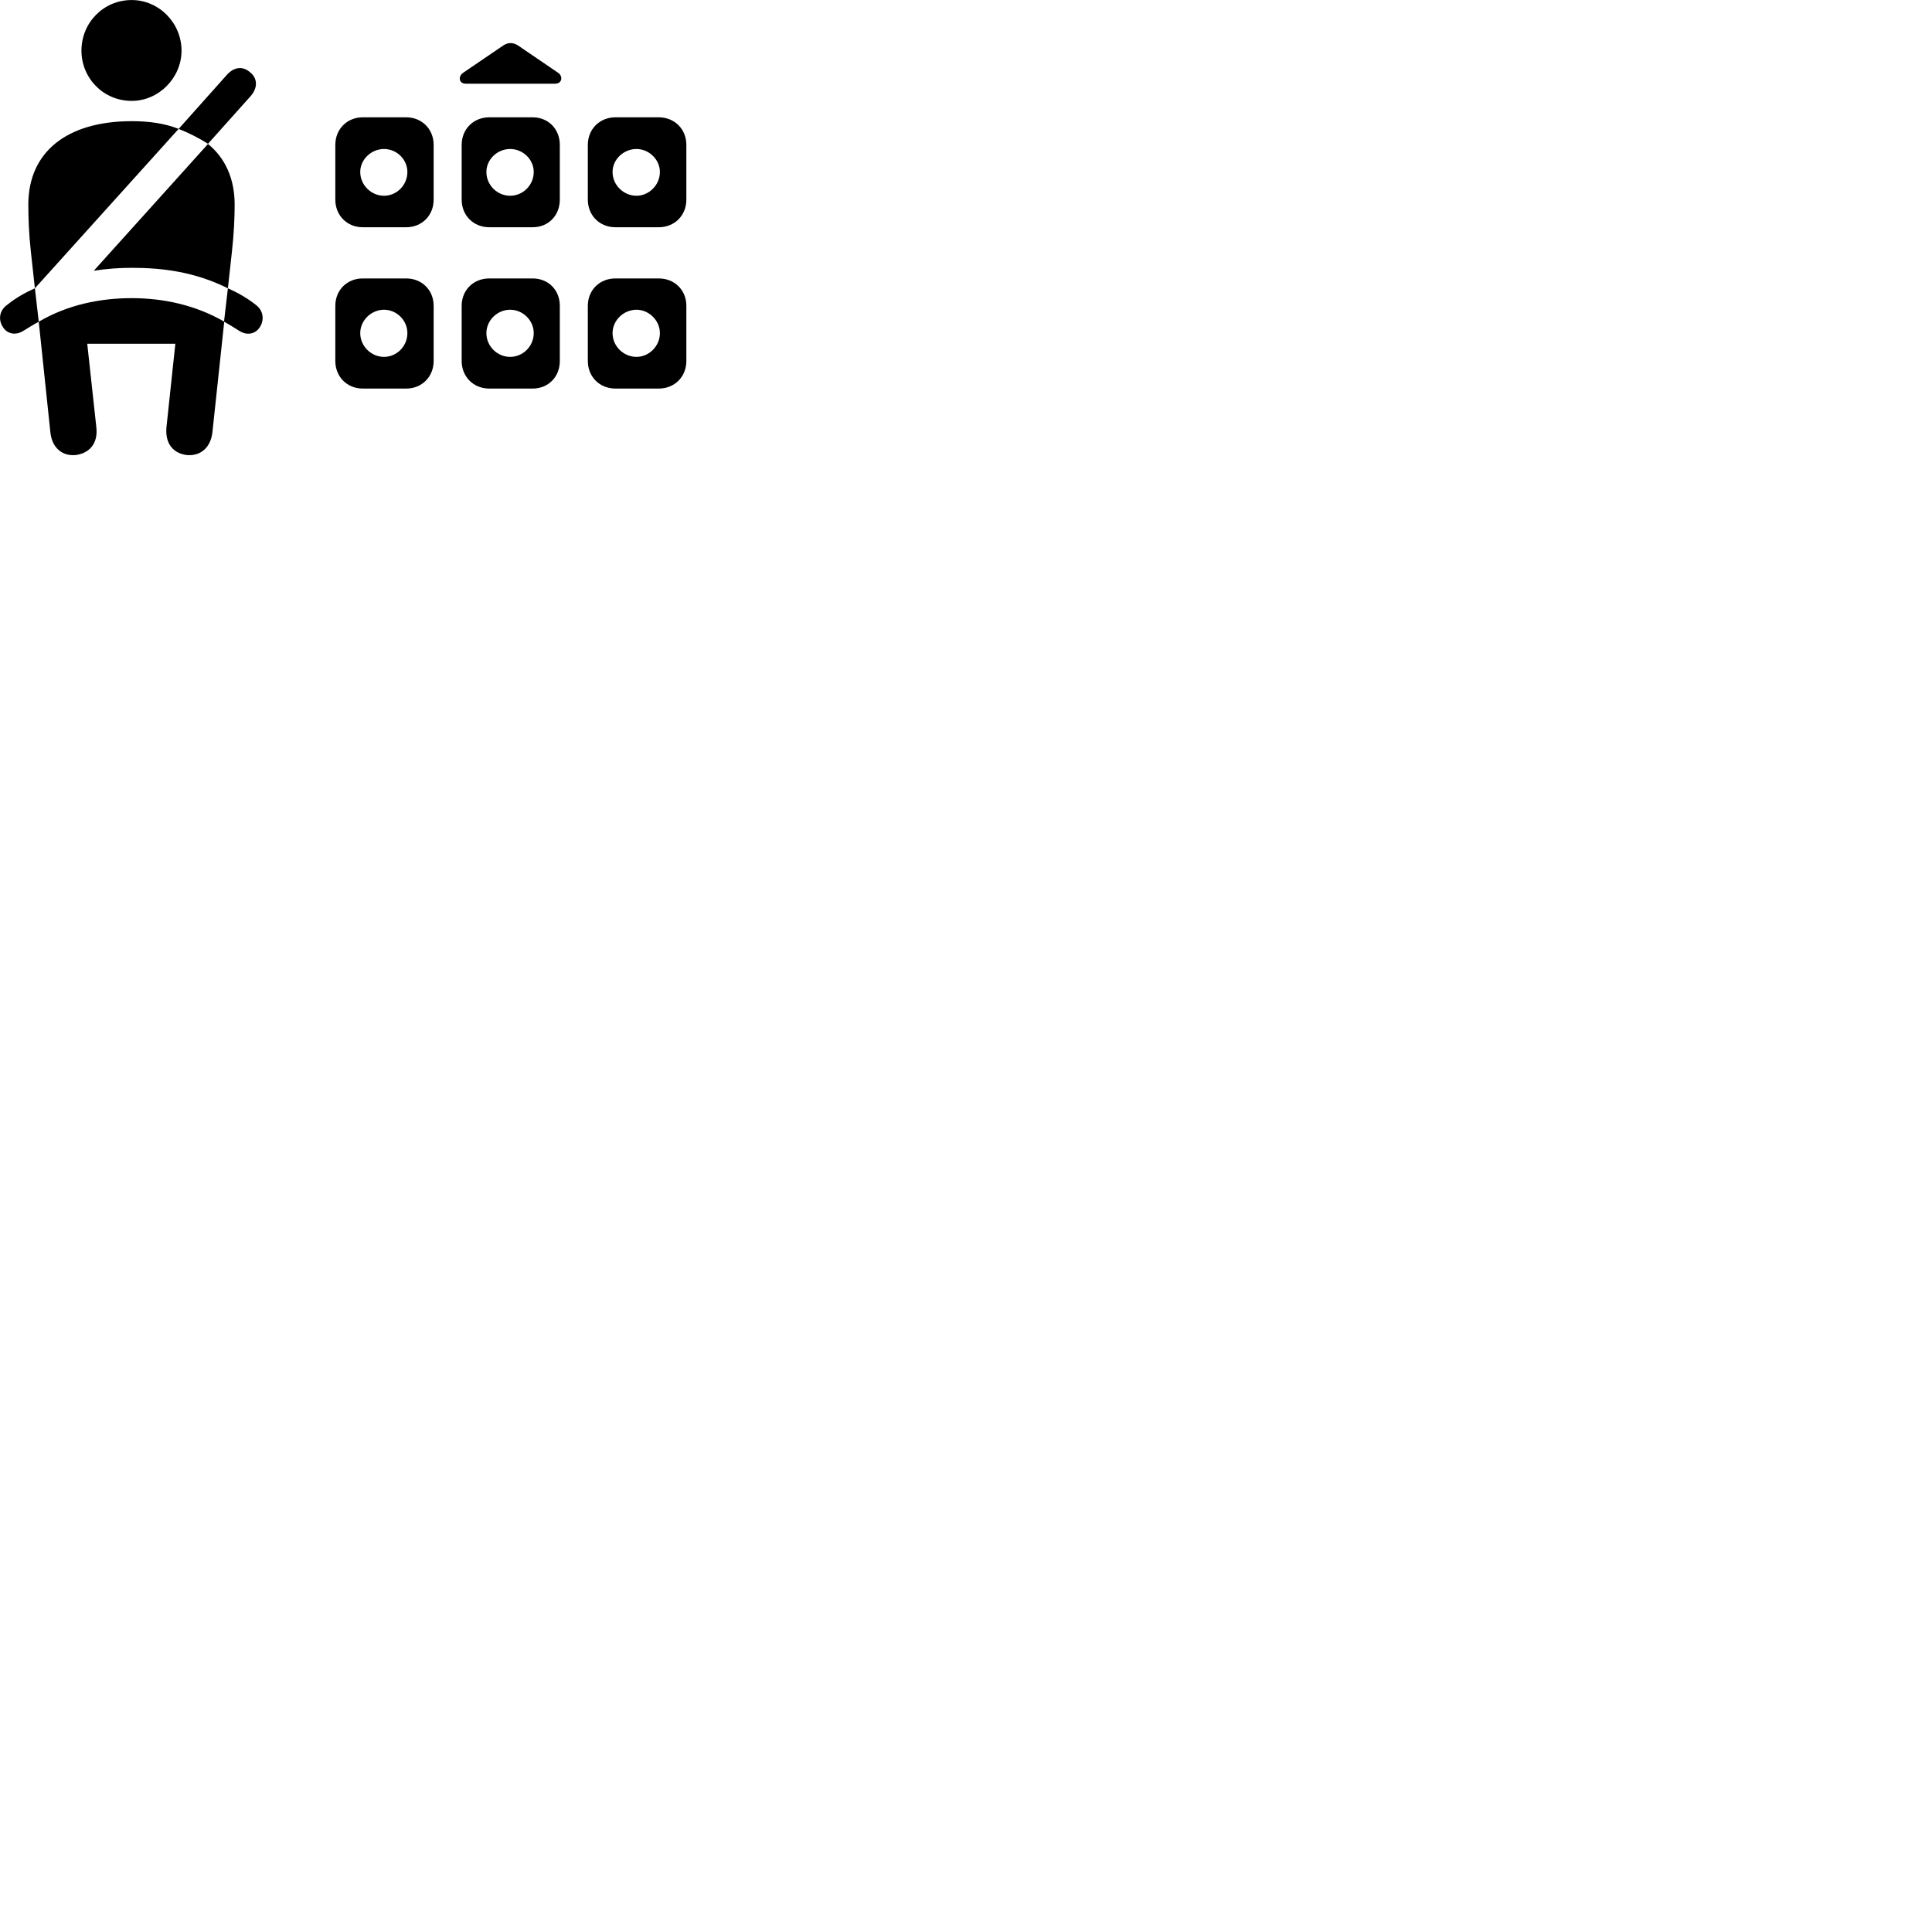 
        <svg xmlns="http://www.w3.org/2000/svg" viewBox="0 0 100 100">
            <path d="M6.816 5.222C8.226 5.222 9.396 4.022 9.396 2.622C9.396 1.182 8.226 0.002 6.816 0.002C5.346 0.002 4.216 1.182 4.216 2.622C4.216 4.042 5.346 5.222 6.816 5.222ZM24.106 4.332H28.736C29.086 4.332 29.156 3.962 28.896 3.772L26.796 2.342C26.546 2.192 26.306 2.192 26.066 2.342L23.966 3.772C23.696 3.962 23.756 4.332 24.106 4.332ZM10.766 7.442L12.976 4.972C13.356 4.532 13.326 4.052 12.956 3.752C12.606 3.432 12.146 3.422 11.736 3.882L9.246 6.672C9.786 6.882 10.306 7.152 10.766 7.442ZM17.356 7.502V10.332C17.356 11.152 17.966 11.762 18.776 11.762H21.026C21.836 11.762 22.446 11.152 22.446 10.332V7.502C22.446 6.682 21.836 6.072 21.026 6.072H18.776C17.966 6.072 17.356 6.682 17.356 7.502ZM23.896 7.502V10.332C23.896 11.152 24.506 11.762 25.326 11.762H27.566C28.386 11.762 28.976 11.152 28.976 10.332V7.502C28.976 6.682 28.386 6.072 27.566 6.072H25.326C24.506 6.072 23.896 6.682 23.896 7.502ZM30.426 7.502V10.332C30.426 11.152 31.036 11.762 31.856 11.762H34.096C34.916 11.762 35.526 11.152 35.526 10.332V7.502C35.526 6.682 34.916 6.072 34.096 6.072H31.856C31.036 6.072 30.426 6.682 30.426 7.502ZM1.806 14.922L9.246 6.672C8.516 6.382 7.716 6.272 6.816 6.272C3.446 6.272 1.466 7.882 1.466 10.592C1.466 11.252 1.496 12.122 1.596 13.012ZM11.796 14.922L12.006 13.012C12.106 12.122 12.146 11.252 12.146 10.592C12.146 9.262 11.666 8.182 10.766 7.452L4.856 14.012C5.516 13.912 6.156 13.862 6.816 13.862C8.456 13.862 10.106 14.082 11.796 14.922ZM19.876 10.132C19.216 10.132 18.646 9.582 18.646 8.902C18.646 8.252 19.216 7.712 19.876 7.712C20.536 7.712 21.086 8.252 21.086 8.902C21.086 9.582 20.536 10.132 19.876 10.132ZM26.406 10.132C25.736 10.132 25.176 9.582 25.176 8.902C25.176 8.252 25.736 7.712 26.406 7.712C27.066 7.712 27.626 8.252 27.626 8.902C27.626 9.582 27.066 10.132 26.406 10.132ZM32.946 10.132C32.276 10.132 31.706 9.582 31.706 8.902C31.706 8.252 32.276 7.712 32.946 7.712C33.586 7.712 34.156 8.252 34.156 8.902C34.156 9.582 33.586 10.132 32.946 10.132ZM17.356 15.832V18.682C17.356 19.502 17.966 20.112 18.776 20.112H21.026C21.836 20.112 22.446 19.502 22.446 18.682V15.832C22.446 15.012 21.836 14.412 21.026 14.412H18.776C17.966 14.412 17.356 15.012 17.356 15.832ZM23.896 15.832V18.682C23.896 19.502 24.506 20.112 25.326 20.112H27.566C28.386 20.112 28.976 19.502 28.976 18.682V15.832C28.976 15.012 28.386 14.412 27.566 14.412H25.326C24.506 14.412 23.896 15.012 23.896 15.832ZM30.426 15.832V18.682C30.426 19.502 31.036 20.112 31.856 20.112H34.096C34.916 20.112 35.526 19.502 35.526 18.682V15.832C35.526 15.012 34.916 14.412 34.096 14.412H31.856C31.036 14.412 30.426 15.012 30.426 15.832ZM0.366 15.782C-0.064 16.092 -0.074 16.582 0.136 16.902C0.316 17.242 0.756 17.402 1.196 17.132C1.476 16.962 1.726 16.802 2.006 16.652L1.806 14.922C1.286 15.152 0.816 15.422 0.366 15.782ZM3.926 23.552C4.606 23.462 5.086 22.972 4.986 22.112L4.516 17.792H9.076L8.616 22.112C8.536 22.972 8.976 23.462 9.656 23.552C10.366 23.622 10.906 23.182 10.996 22.362L11.606 16.652C11.876 16.802 12.126 16.962 12.396 17.132C12.836 17.402 13.256 17.252 13.456 16.922C13.666 16.592 13.666 16.102 13.246 15.782C12.786 15.422 12.316 15.152 11.796 14.922L11.596 16.642C10.086 15.772 8.416 15.432 6.816 15.432C5.186 15.432 3.506 15.772 2.006 16.652L2.606 22.362C2.686 23.182 3.226 23.622 3.926 23.552ZM19.876 18.472C19.216 18.472 18.646 17.922 18.646 17.242C18.646 16.582 19.216 16.032 19.876 16.032C20.536 16.032 21.086 16.582 21.086 17.242C21.086 17.922 20.536 18.472 19.876 18.472ZM26.406 18.472C25.736 18.472 25.176 17.922 25.176 17.242C25.176 16.582 25.736 16.032 26.406 16.032C27.066 16.032 27.626 16.582 27.626 17.242C27.626 17.922 27.066 18.472 26.406 18.472ZM32.946 18.472C32.276 18.472 31.706 17.922 31.706 17.242C31.706 16.582 32.276 16.032 32.946 16.032C33.586 16.032 34.156 16.582 34.156 17.242C34.156 17.922 33.586 18.472 32.946 18.472Z" />
        </svg>
    